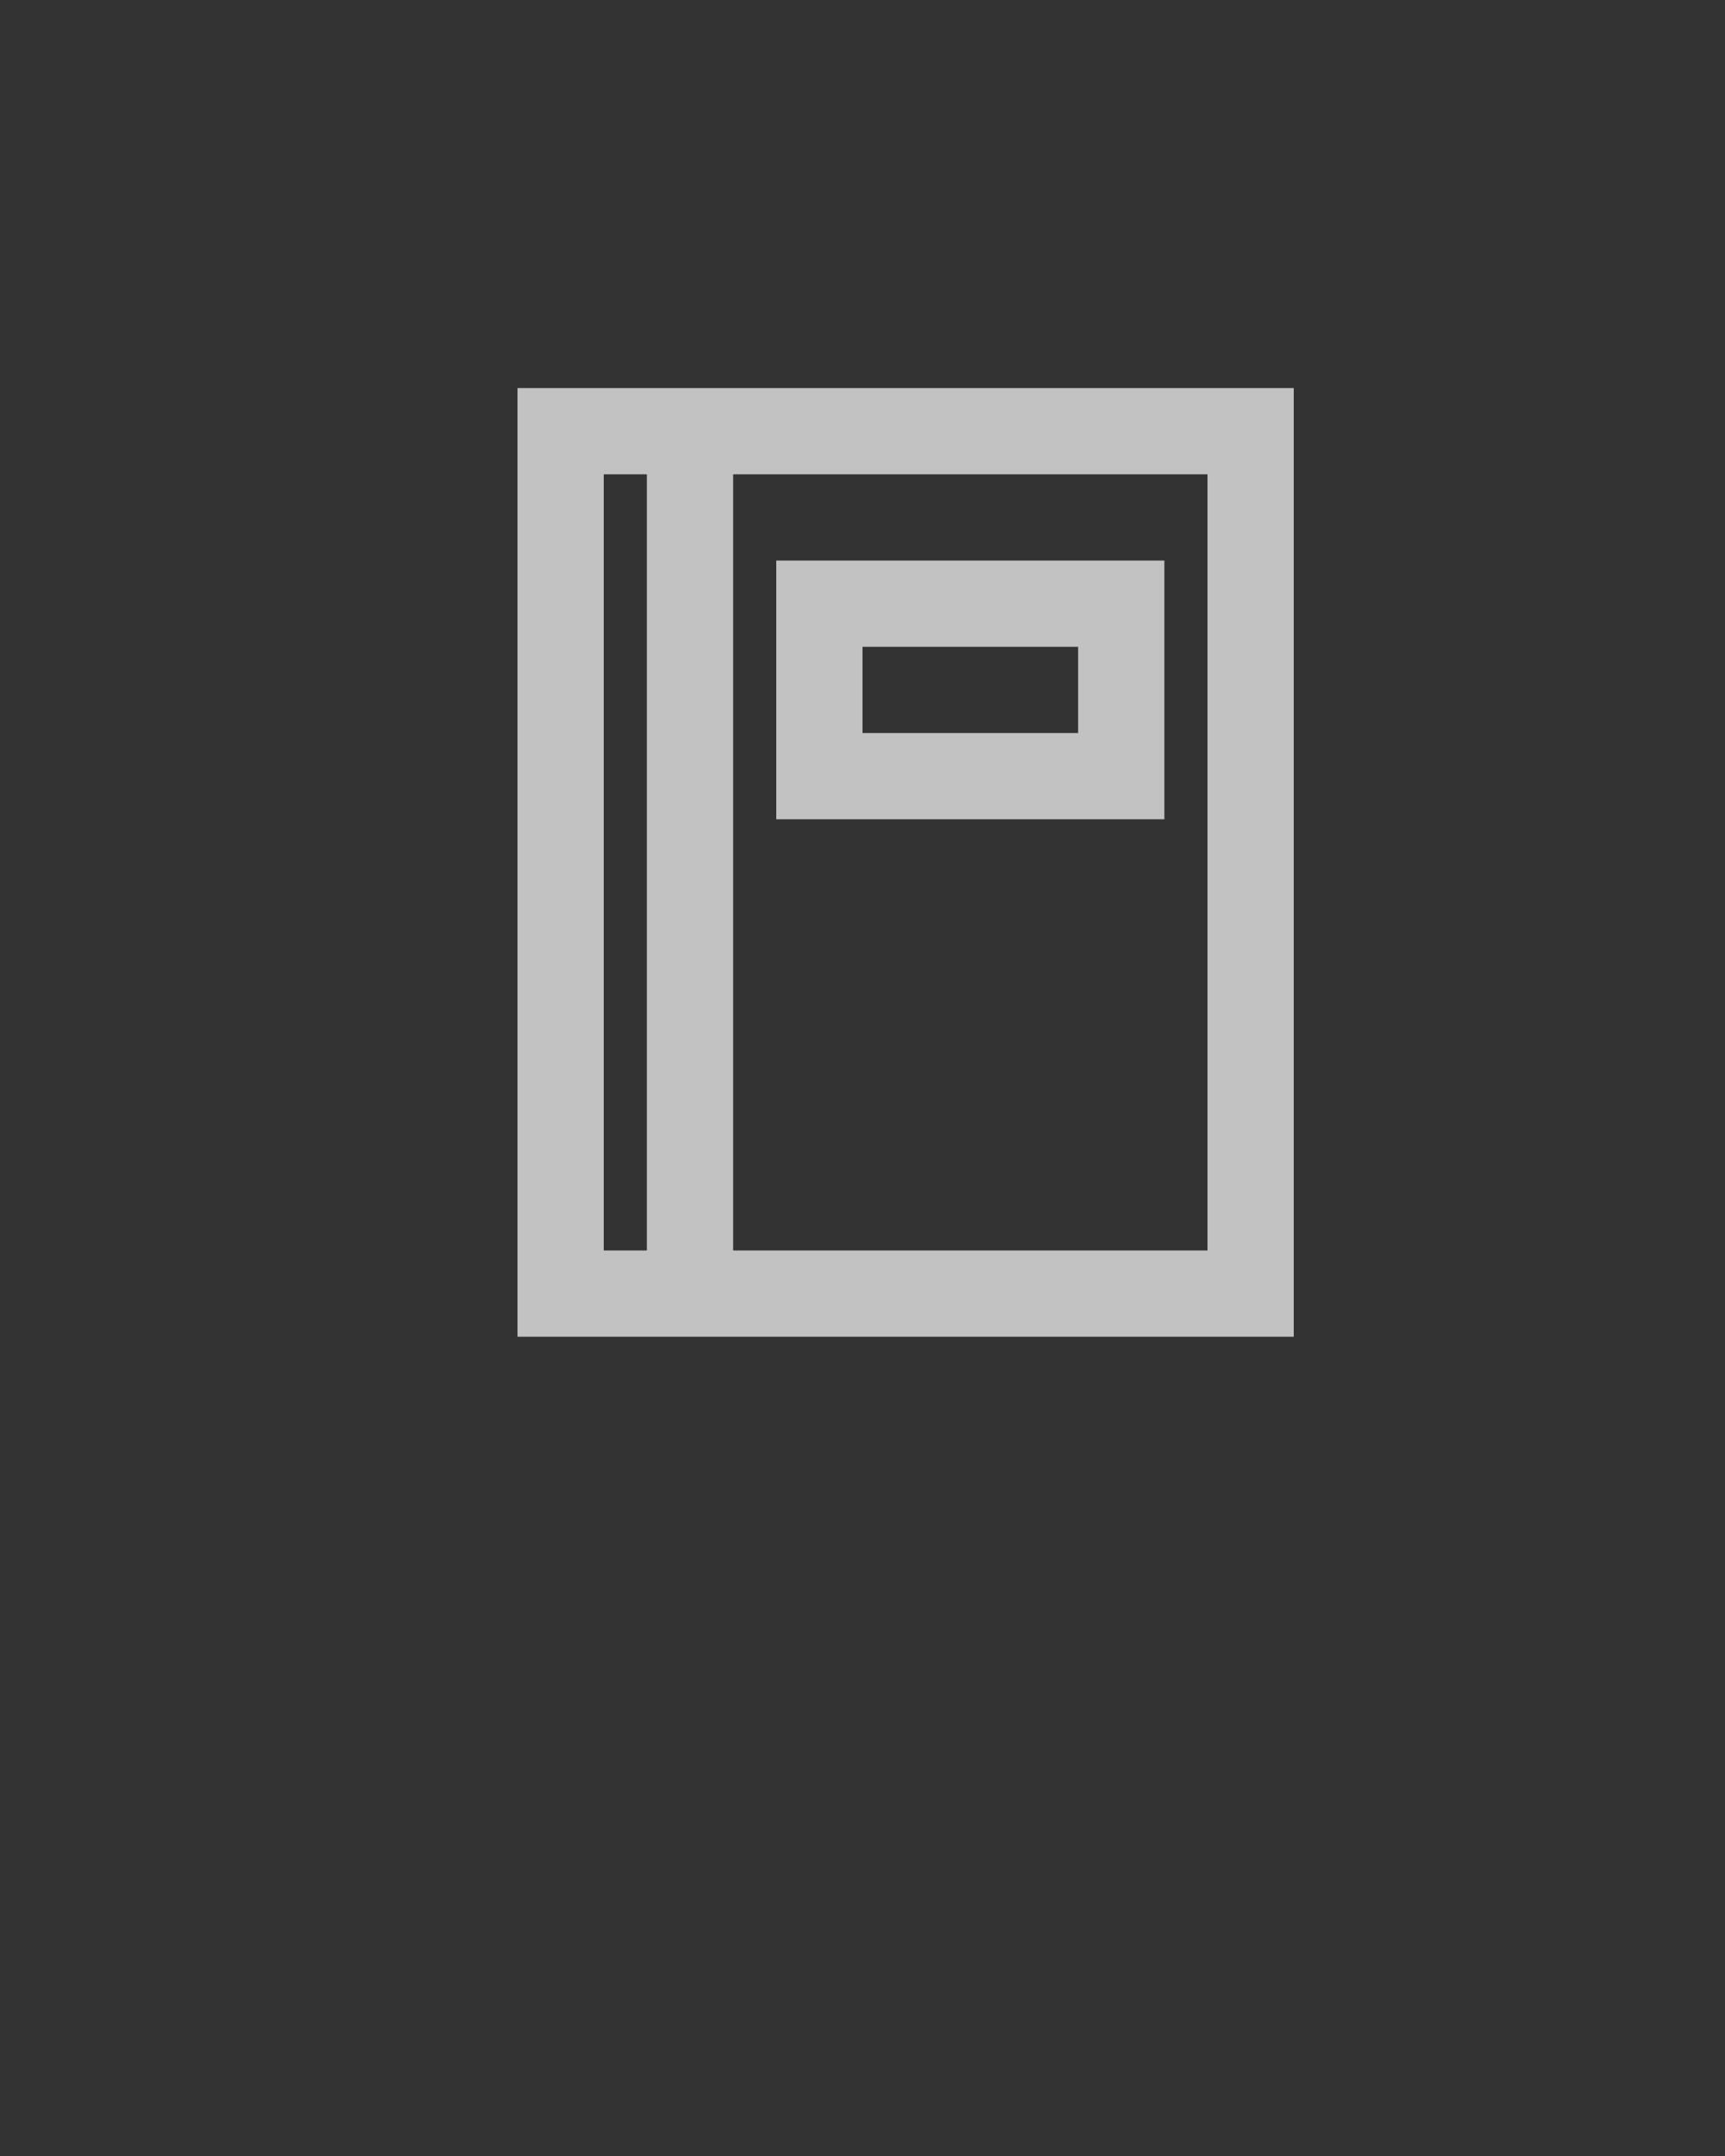 <?xml version="1.0" encoding="UTF-8"?>
<svg xmlns="http://www.w3.org/2000/svg" xmlns:xlink="http://www.w3.org/1999/xlink" width="40pt" height="50pt" viewBox="0 0 40 50" version="1.1">
<rect x="0" y="0" width="40" height="50" fill="#333333" stroke="none"/>
<g id="surface19">
<path style=" stroke:none;fill-rule:nonzero;fill:rgb(100%,100%,100%);fill-opacity:0.702;" d="M 16 9 L 12 9 L 12 31 L 30 31 L 30 9 Z M 14 29 L 14 11 L 15 11 L 15 29 Z M 28 29 L 17 29 L 17 11 L 28 11 Z M 28 29 "/>
<path style=" stroke:none;fill-rule:nonzero;fill:rgb(100%,100%,100%);fill-opacity:0.702;" d="M 27 13 L 18 13 L 18 19 L 27 19 Z M 25 17 L 20 17 L 20 15 L 25 15 Z M 25 17 "/>
</g>
</svg>
